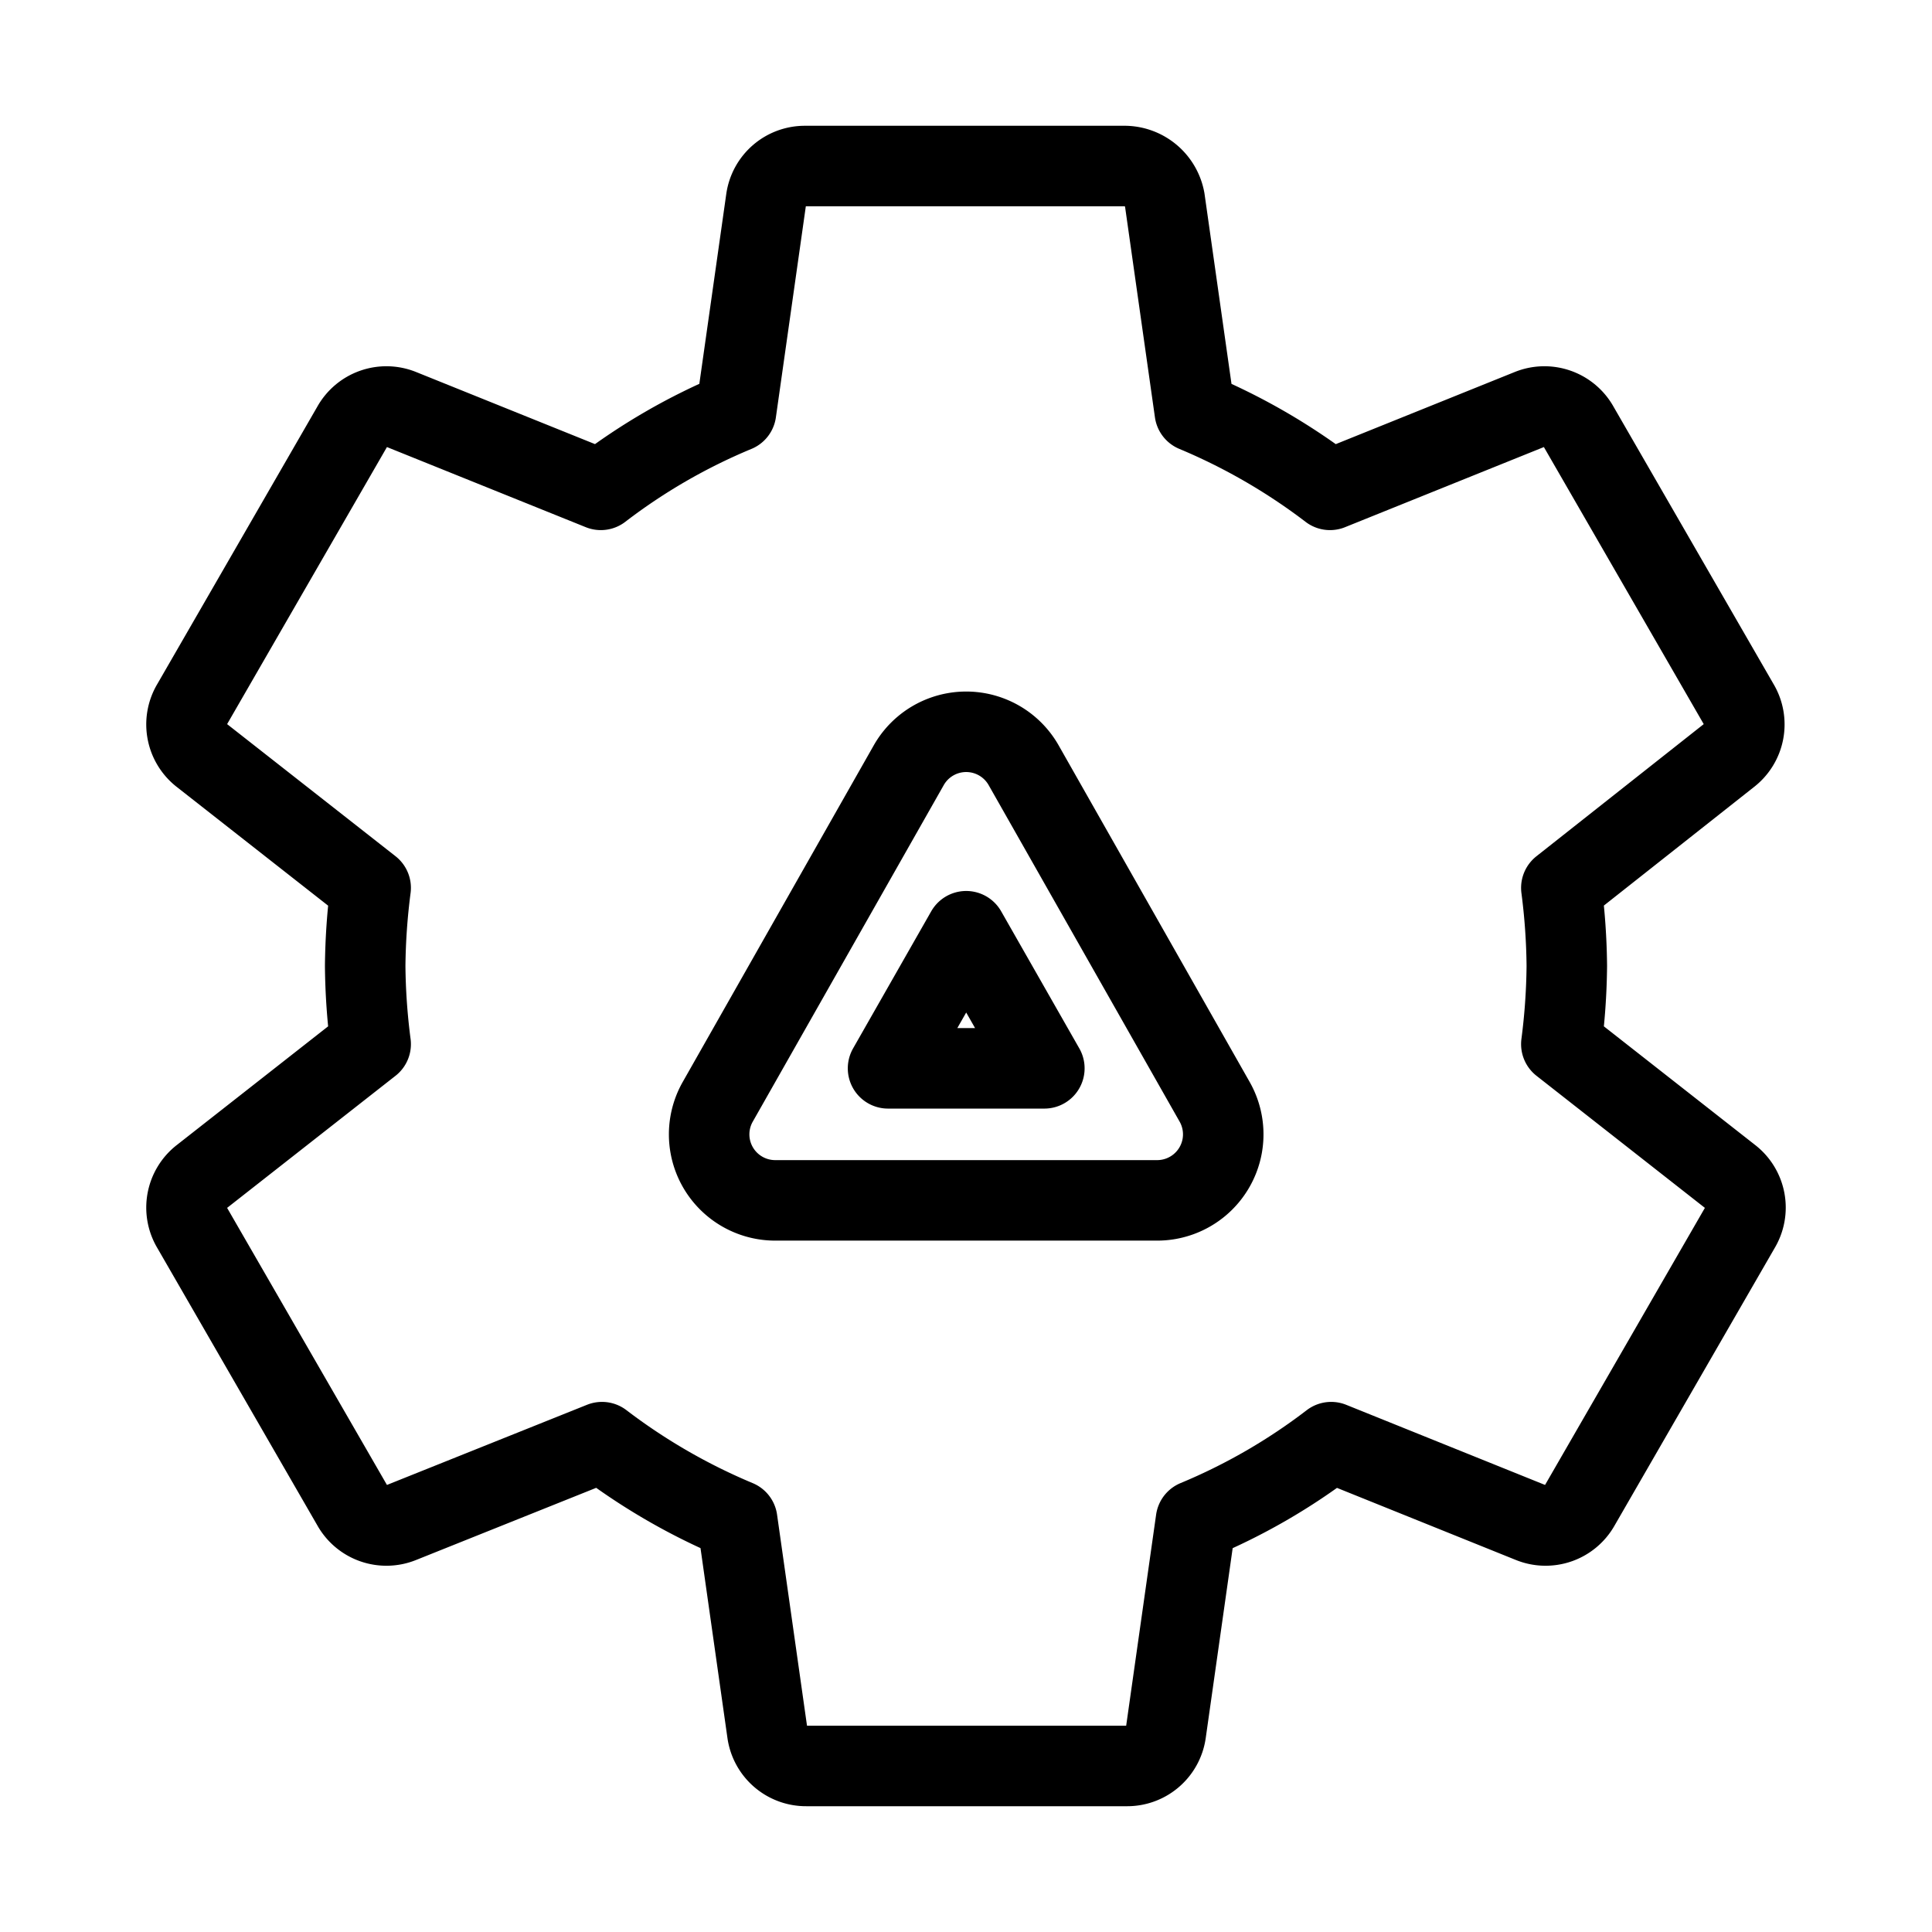 <svg xmlns="http://www.w3.org/2000/svg" viewBox="0 0 192 192"><path fill="none" stroke="#000" stroke-linecap="round" stroke-linejoin="round" stroke-width="8" d="m172.911 122.008-15.922 27.6a3.881 3.881 0 0 1-4.854 1.708l-19.844-7.997a59.663 59.663 0 0 1-13.437 7.764l-2.99 21.078a3.883 3.883 0 0 1-3.884 3.339H80.136a3.886 3.886 0 0 1-3.883-3.339l-2.99-21.078a60.843 60.843 0 0 1-13.437-7.764l-19.961 7.997a3.881 3.881 0 0 1-4.854-1.708l-15.922-27.6a3.883 3.883 0 0 1 .971-5.085l16.776-13.159A64.221 64.221 0 0 1 36.292 96c.026-2.596.207-5.189.544-7.764L20.06 75.077a3.883 3.883 0 0 1-.971-5.085l15.922-27.6a3.881 3.881 0 0 1 4.854-1.708l19.844 7.997a59.663 59.663 0 0 1 13.437-7.764l2.99-21.078A3.883 3.883 0 0 1 80.02 16.5h31.844a4.08 4.08 0 0 1 3.883 3.339l2.99 21.078a60.843 60.843 0 0 1 13.437 7.764l19.844-7.997a3.881 3.881 0 0 1 4.855 1.708l15.922 27.6a3.883 3.883 0 0 1-.971 5.085l-16.66 13.159c.338 2.575.52 5.167.544 7.764a64.221 64.221 0 0 1-.544 7.764l16.776 13.159a3.883 3.883 0 0 1 .971 5.085Zm-71.183-45.961a6.565 6.565 0 0 0-11.417 0l-18.99 33.462a6.555 6.555 0 0 0 1.511 8.258 6.564 6.564 0 0 0 4.197 1.524h37.98a6.567 6.567 0 0 0 6.448-5.38 6.56 6.56 0 0 0-.739-4.402ZM88.253 106.17l7.766-13.625 7.767 13.625Z"/></svg>